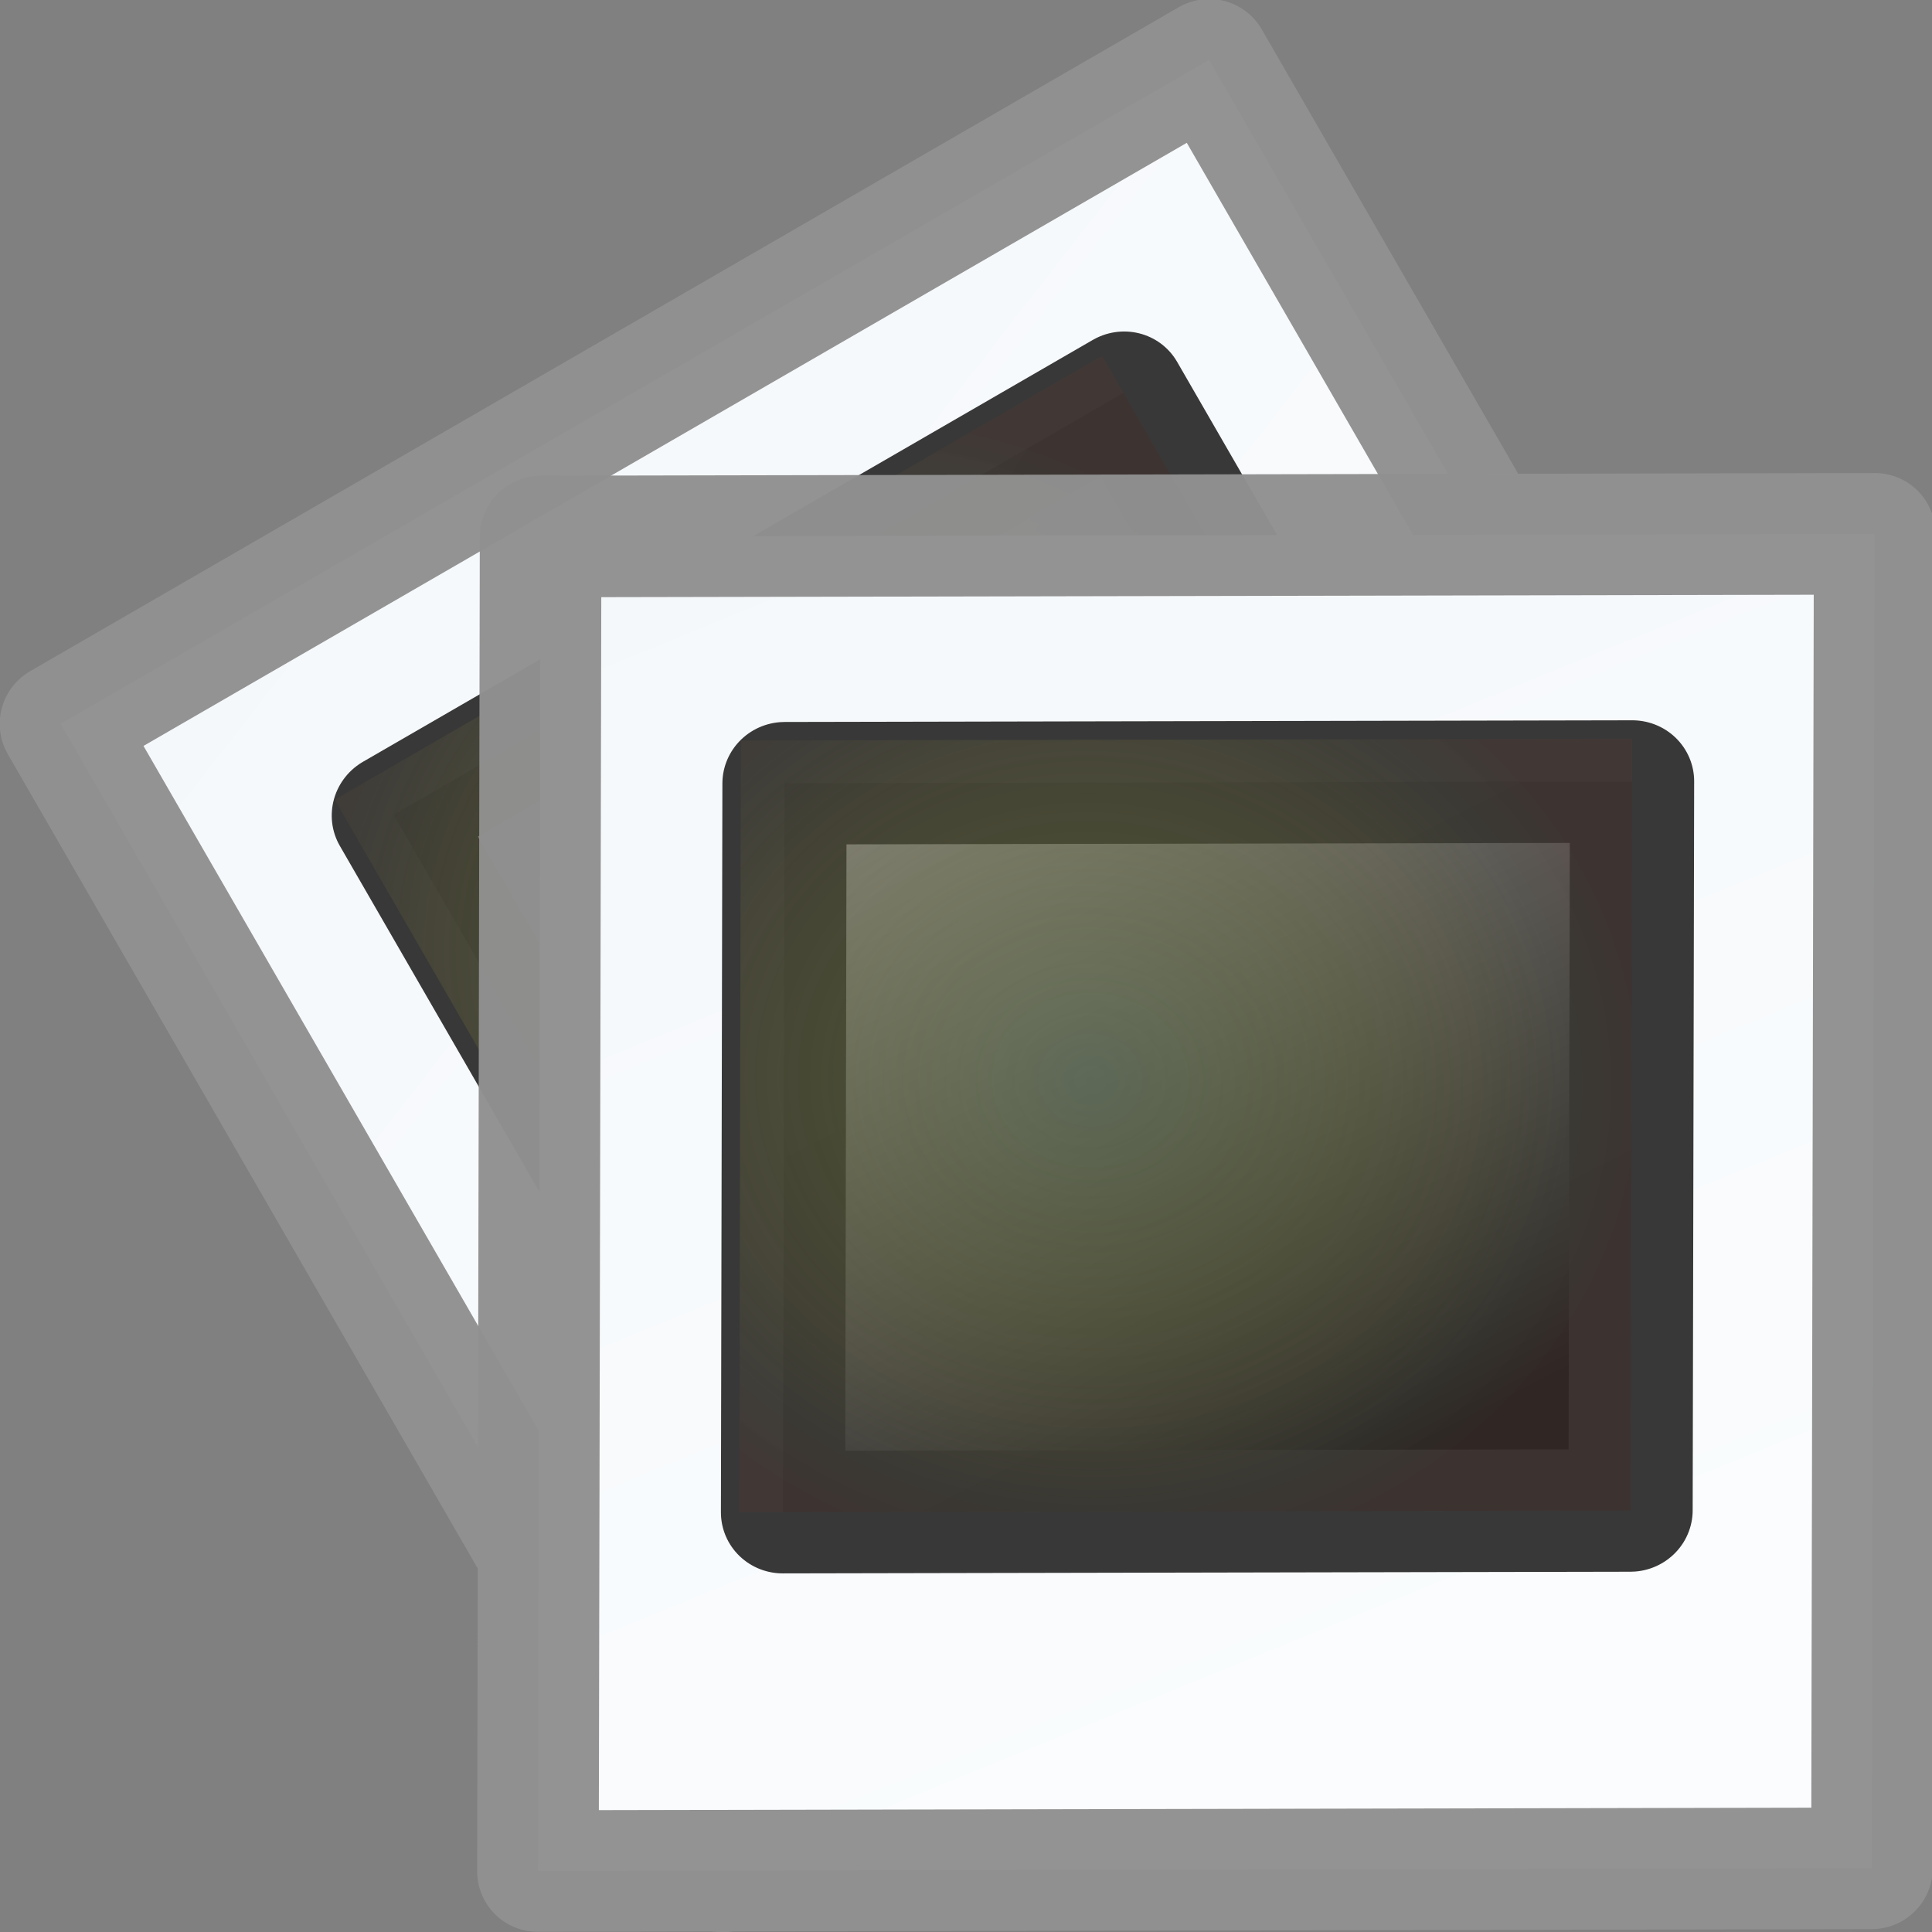 <?xml version="1.0" encoding="UTF-8" standalone="no"?>
<!-- Created with Inkscape (http://www.inkscape.org/) -->

<svg
   xmlns:dc="http://purl.org/dc/elements/1.1/"
   xmlns:cc="http://creativecommons.org/ns#"
   xmlns:rdf="http://www.w3.org/1999/02/22-rdf-syntax-ns#"
   xmlns:svg="http://www.w3.org/2000/svg"
   xmlns="http://www.w3.org/2000/svg"
   xmlns:xlink="http://www.w3.org/1999/xlink"
   xmlns:sodipodi="http://sodipodi.sourceforge.net/DTD/sodipodi-0.dtd"
   xmlns:inkscape="http://www.inkscape.org/namespaces/inkscape"
   version="1.1"
   width="16"
   height="16"
   id="svg2988"
   inkscape:version="0.48.3.1 r9886"
   sodipodi:docname="folder_pictures.svg">
  <rect width="100%" height="100%" fill="#808080" stroke="none"/>
  <sodipodi:namedview
     pagecolor="#ffffff"
     bordercolor="#666666"
     borderopacity="1"
     objecttolerance="10"
     gridtolerance="10"
     guidetolerance="10"
     inkscape:pageopacity="0"
     inkscape:pageshadow="2"
     inkscape:window-width="640"
     inkscape:window-height="480"
     id="namedview88390" />
  <defs
     id="defs2990">
    <linearGradient
       id="linearGradient3997">
      <stop
         id="stop3999"
         style="stop-color:#f3f7fa;stop-opacity:1"
         offset="0" />
      <stop
         id="stop4001"
         style="stop-color:#fdfeff;stop-opacity:1"
         offset="1" />
    </linearGradient>
    <linearGradient
       id="linearGradient4157-401">
      <stop
         id="stop3688"
         style="stop-color:#262626;stop-opacity:1"
         offset="0" />
      <stop
         id="stop3690"
         style="stop-color:#828282;stop-opacity:1"
         offset="1" />
    </linearGradient>
    <linearGradient
       id="linearGradient4342">
      <stop
         id="stop4344"
         style="stop-color:#6e8d5d;stop-opacity:1"
         offset="0" />
      <stop
         id="stop4350"
         style="stop-color:#a2ac34;stop-opacity:0.498"
         offset="0.5" />
      <stop
         id="stop4352"
         style="stop-color:#cbbd40;stop-opacity:0.247"
         offset="0.75" />
      <stop
         id="stop4354"
         style="stop-color:#dbc146;stop-opacity:0.122"
         offset="0.875" />
      <stop
         id="stop4346"
         style="stop-color:#ff480f;stop-opacity:0.133"
         offset="1" />
    </linearGradient>
    <linearGradient
       x1="0.633"
       y1="3.09"
       x2="79.104"
       y2="170.289"
       id="linearGradient3107"
       xlink:href="#linearGradient3997"
       gradientUnits="userSpaceOnUse"
       gradientTransform="matrix(0.135,0,3.002247e-8,0.117,4.401,0.277)" />
    <linearGradient
       x1="20.253"
       y1="40.523"
       x2="5.525"
       y2="11.735"
       id="linearGradient3109"
       xlink:href="#linearGradient4157-401"
       gradientUnits="userSpaceOnUse"
       gradientTransform="matrix(0.333,0,0,0.336,2.98,-1.492)" />
    <radialGradient
       cx="34.828"
       cy="65.617"
       r="42.271"
       fx="34.828"
       fy="65.617"
       id="radialGradient3111"
       xlink:href="#linearGradient4342"
       gradientUnits="userSpaceOnUse"
       gradientTransform="matrix(0.148,0.01,-0.009,0.133,2.708,-1.876)" />
    <linearGradient
       id="linearGradient3997-1">
      <stop
         id="stop3999-3"
         style="stop-color:#f3f7fa;stop-opacity:1"
         offset="0" />
      <stop
         id="stop4001-1"
         style="stop-color:#fdfeff;stop-opacity:1"
         offset="1" />
    </linearGradient>
    <linearGradient
       id="linearGradient4157-401-0">
      <stop
         id="stop3688-3"
         style="stop-color:#262626;stop-opacity:1"
         offset="0" />
      <stop
         id="stop3690-4"
         style="stop-color:#828282;stop-opacity:1"
         offset="1" />
    </linearGradient>
    <linearGradient
       id="linearGradient4342-3">
      <stop
         id="stop4344-9"
         style="stop-color:#6e8d5d;stop-opacity:1"
         offset="0" />
      <stop
         id="stop4350-1"
         style="stop-color:#a2ac34;stop-opacity:0.498"
         offset="0.5" />
      <stop
         id="stop4352-9"
         style="stop-color:#cbbd40;stop-opacity:0.247"
         offset="0.75" />
      <stop
         id="stop4354-6"
         style="stop-color:#dbc146;stop-opacity:0.122"
         offset="0.875" />
      <stop
         id="stop4346-9"
         style="stop-color:#ff480f;stop-opacity:0.133"
         offset="1" />
    </linearGradient>
    <linearGradient
       x1="0.633"
       y1="3.09"
       x2="79.104"
       y2="170.289"
       id="linearGradient3205"
       xlink:href="#linearGradient3997-1"
       gradientUnits="userSpaceOnUse"
       gradientTransform="matrix(0.135,0,3.002247e-8,0.117,4.401,0.277)" />
    <linearGradient
       x1="20.253"
       y1="40.523"
       x2="5.525"
       y2="11.735"
       id="linearGradient3207"
       xlink:href="#linearGradient4157-401-0"
       gradientUnits="userSpaceOnUse"
       gradientTransform="matrix(0.333,0,0,0.336,2.98,-1.492)" />
    <radialGradient
       cx="34.828"
       cy="65.617"
       r="42.271"
       fx="34.828"
       fy="65.617"
       id="radialGradient3209"
       xlink:href="#linearGradient4342-3"
       gradientUnits="userSpaceOnUse"
       gradientTransform="matrix(0.148,0.01,-0.009,0.133,2.708,-1.876)" />
  </defs>
  <g
     id="layer1">
    <g
       transform="matrix(0.862,-0.496,0.498,0.859,-5.571,4.398)"
       id="g3199">
      <rect
         width="11.048"
         height="11.052"
         x="4.486"
         y="4.452"
         transform="matrix(1,-0.002,-0.002,1,0,0)"
         id="rect2722-3"
         style="fill:url(#linearGradient3205);fill-opacity:1;stroke:#909090;stroke-width:1.013;stroke-linecap:round;stroke-linejoin:round;stroke-miterlimit:4;stroke-opacity:0.969;stroke-dasharray:none" />
      <g
         transform="matrix(0.726,0,0,0.716,3.761,3.801)"
         id="g2724-3">
        <rect
           width="9.668"
           height="8.431"
           rx="0"
           ry="0"
           x="3.776"
           y="3.758"
           transform="matrix(1,-0.002,-0.002,1,0,0)"
           id="rect2726-8"
           style="fill:url(#linearGradient3207);fill-opacity:1;stroke:#333333;stroke-width:1.425;stroke-linecap:round;stroke-linejoin:round;stroke-miterlimit:4;stroke-opacity:0.969;stroke-dasharray:none" />
        <rect
           width="10.167"
           height="8.928"
           rx="0"
           ry="0"
           x="3.277"
           y="3.262"
           transform="matrix(1,-0.002,-0.002,1,0,0)"
           id="rect2728-0"
           style="opacity:0.35;fill:url(#radialGradient3209);fill-opacity:1;stroke:none" />
      </g>
    </g>
    <rect
       width="11.048"
       height="11.052"
       x="4.486"
       y="4.452"
       transform="matrix(1,-0.002,-0.002,1,0,0)"
       id="rect2722"
       style="fill:url(#linearGradient3107);fill-opacity:1;stroke:#909090;stroke-width:1.007;stroke-linecap:round;stroke-linejoin:round;stroke-miterlimit:4;stroke-opacity:0.969;stroke-dasharray:none" />
    <g
       transform="matrix(0.726,0,0,0.716,3.761,3.801)"
       id="g2724">
      <rect
         width="9.668"
         height="8.431"
         rx="0"
         ry="0"
         x="3.776"
         y="3.758"
         transform="matrix(1,-0.002,-0.002,1,0,0)"
         id="rect2726"
         style="fill:url(#linearGradient3109);fill-opacity:1;stroke:#333333;stroke-width:1.417;stroke-linecap:round;stroke-linejoin:round;stroke-miterlimit:4;stroke-opacity:0.969;stroke-dasharray:none" />
      <rect
         width="10.167"
         height="8.928"
         rx="0"
         ry="0"
         x="3.277"
         y="3.262"
         transform="matrix(1,-0.002,-0.002,1,0,0)"
         id="rect2728"
         style="opacity:0.35;fill:url(#radialGradient3111);fill-opacity:1;stroke:none" />
    </g>
  </g>
</svg>
